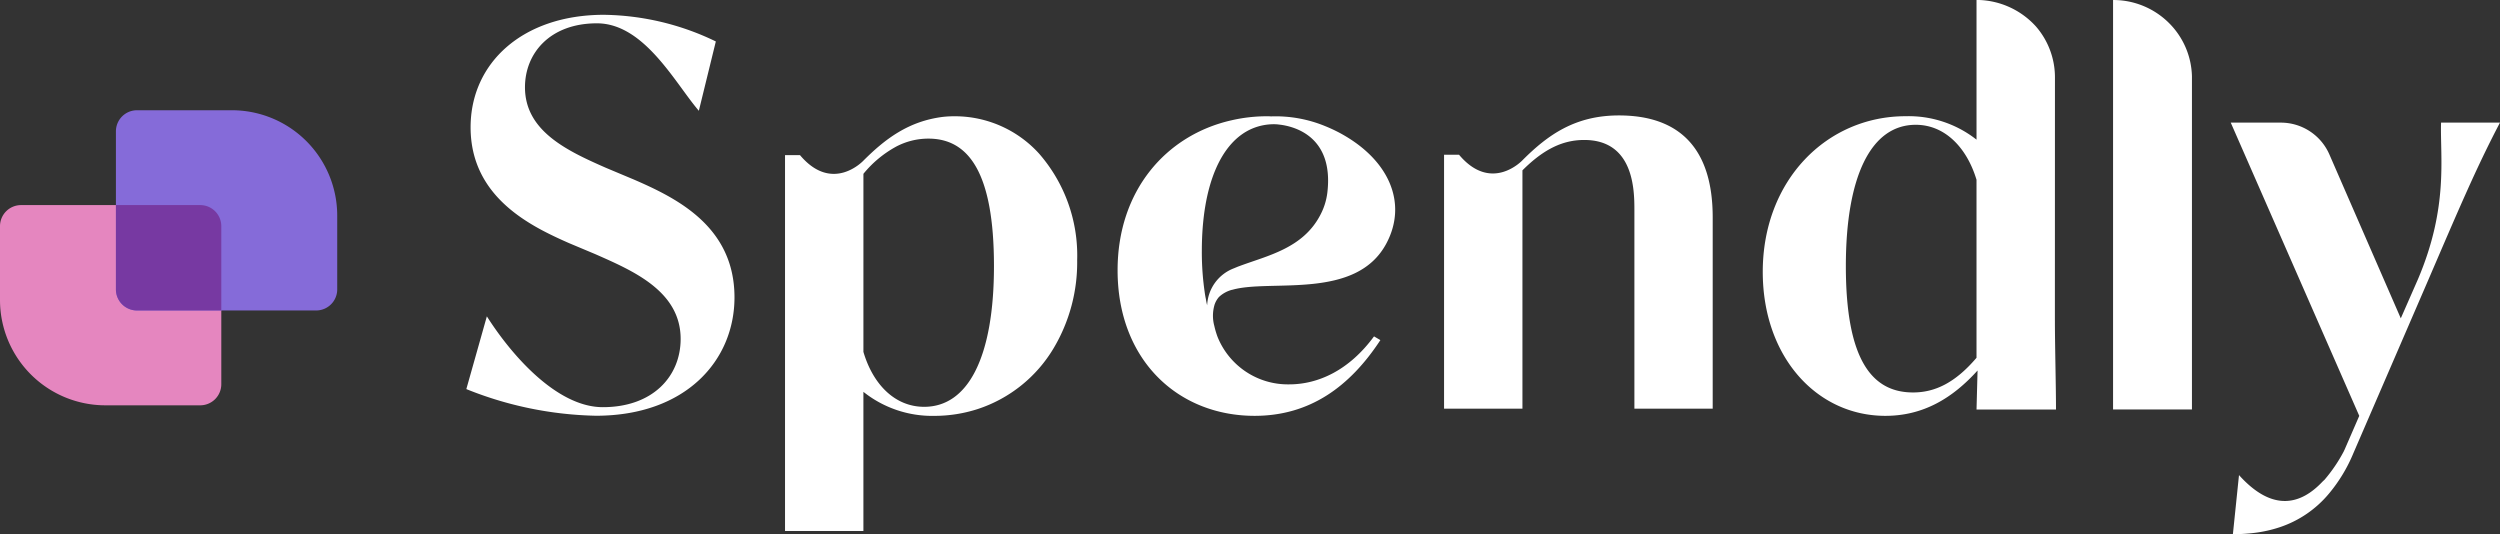 <svg xmlns="http://www.w3.org/2000/svg" width="229.643" height="49.068" viewBox="0 0 229.643 49.068">
  <rect x="0" y="0" width="229.643" height="49.068" fill="#333333" stroke="none"/>
  <g id="Full_Logo_Light" data-name="Full Logo Light" transform="translate(-97 -76.382)">
    <path id="Path_5" data-name="Path 5" d="M17.115-21.172,14.666-22.2C11.092-23.767,7.223-25.58,7.223-29.6c0-3.134,2.3-5.876,6.611-5.876,4.358,0,7.205,5.536,9.36,8.034l1.56-6.368a24.187,24.187,0,0,0-10.284-2.448c-7.443,0-12.242,4.407-12.242,10.332,0,6.464,5.583,9.109,9.011,10.627l2.448,1.028c3.428,1.518,7.835,3.379,7.835,7.786,0,3.428-2.546,6.268-7.149,6.268-4.261,0-8.447-4.866-10.651-8.343L1.836-1.877A33.507,33.507,0,0,0,13.736.571c8.276,0,12.732-5.093,12.732-10.872,0-6.563-5.387-9.158-9.353-10.872Zm37.314-2.355a10.441,10.441,0,0,0-7.747-3.411,9.447,9.447,0,0,0-1.092.059c-3.127.4-5.263,2-7.281,4.018,0,0-2.838,3.045-5.824-.507H31.11V11.156h7.2V-1.625A10.126,10.126,0,0,0,44.823.582a12.906,12.906,0,0,0,3.983-.625,12.742,12.742,0,0,0,6.98-5.594,15.4,15.4,0,0,0,2.16-8.084,14.224,14.224,0,0,0-3.517-9.807ZM48.593-3.542c-1.08,2.136-2.667,3.293-4.7,3.293-2.691,0-4.7-2.059-5.582-5.045V-21.651a10.134,10.134,0,0,1,2.927-2.455.148.148,0,0,0,.041-.024,6.35,6.35,0,0,1,3-.755c3.676,0,6.024,3.086,6.024,11.707,0,4.136-.584,7.417-1.711,9.636ZM70.587-9.687a2.013,2.013,0,0,1,.283-.525,1.245,1.245,0,0,1,.112-.136A2.779,2.779,0,0,1,72.18-11,.046.046,0,0,1,72.2-11c3.511-1,11.394,1,14.167-4.29,1.947-3.7.23-7.736-4.425-10.184-.413-.212-.82-.4-1.221-.561a11.965,11.965,0,0,0-4.974-.891,2.984,2.984,0,0,0-.325-.012,14.438,14.438,0,0,0-3.334.378C66.132-25.2,61.659-20.136,61.659-12.79,61.659-4.565,67.188.58,74.245.58c5.092,0,8.762-2.7,11.553-6.957l-.584-.342c-2.3,3.133-5.145,4.408-7.789,4.408A6.963,6.963,0,0,1,70.84-6.677c0-.006-.006-.012-.006-.018-.035-.089-.065-.183-.094-.271a7.254,7.254,0,0,1-.195-.708,3.565,3.565,0,0,1,.006-1.9.624.624,0,0,1,.035-.112Zm-.7.124c-.047-.195-.089-.389-.118-.59-.047-.212-.083-.431-.112-.649a25.21,25.21,0,0,1-.26-3.753c0-6,1.729-10.019,4.632-11.252a5.128,5.128,0,0,1,2.03-.4c.006,0,.059,0,.142.006a1.29,1.29,0,0,1,.212.018.694.694,0,0,1,.112.012c1.269.142,5.027,1.015,4.4,6.26a5.877,5.877,0,0,1-.661,2.071c-1.6,3.045-4.856,3.706-7.405,4.661-.089.03-.177.065-.26.1s-.159.065-.236.1a3.809,3.809,0,0,0-2.478,3.416Zm37.824-17.452c-4.018,0-6.521,1.775-8.863,4.119,0,0-2.839,3.041-5.824-.507H91.647V-.079h7.2V-21.97c2.006-2.006,3.77-2.791,5.676-2.791,4.555,0,4.608,4.6,4.608,6.414V-.079h7.193V-17.656C116.323-24.076,113.19-27.015,107.708-27.015ZM147.757-8.2V-11.3l.005-19.095a7.133,7.133,0,0,0-1.727-4.77,7.391,7.391,0,0,0-5.477-2.458v12.834h0a10.079,10.079,0,0,0-6.513-2.154c-7.246,0-13.123,5.877-13.123,14.3,0,7.789,4.945,13.223,11.264,13.223,3.475,0,6.166-1.617,8.467-4.166L140.558,0h7.3c0-2.163-.1-5.855-.1-8.2Zm-7.2,3.446c-1.959,2.3-3.818,3.186-5.83,3.186-3.77,0-6.172-2.992-6.172-11.606,0-8.131,2.254-12.981,6.42-12.981,2.638,0,4.62,2.03,5.529,4.88.018.053.035.112.053.165ZM158.23-35.511a7.245,7.245,0,0,0-5.11-2.106H153.1V-.008h7.246v-30.6A7.144,7.144,0,0,0,158.23-35.511Zm25,9.158c-.1,3.186.708,7.736-2.13,14.4l-1.57,3.576L172.97-23.433a4.866,4.866,0,0,0-4.46-2.921h-4.6L175.715.582l-1.369,3.151a.079.079,0,0,0-.018.03l-.034.079a14.129,14.129,0,0,1-1.775,2.615c-.048.044-.1.09-.145.132l-.053.053c-1.882,1.994-4.484,2.9-7.653-.62l-.561,5.429a16.09,16.09,0,0,0,2.012-.124,11.853,11.853,0,0,0,2.3-.519,9.982,9.982,0,0,0,4.514-3.086,14.308,14.308,0,0,0,2.242-3.711l6.756-15.625c2.891-6.709,4.5-10.527,6.709-14.74h-5.41Z" transform="translate(138 114)" fill="#fff"/>
    <g id="Group_33" data-name="Group 33" transform="translate(-2571 246.509)">
      <path id="pexels-polina-zimmerman-3778619" d="M1.936,0H18.392a1.936,1.936,0,0,1,1.936,1.936v14.52a1.936,1.936,0,0,1-1.936,1.936H9.68A9.68,9.68,0,0,1,0,8.712V1.936A1.936,1.936,0,0,1,1.936,0Z" transform="translate(2668 -151.288)" fill="#e586bf"/>
      <path id="pexels-polina-zimmerman-3778619-2" data-name="pexels-polina-zimmerman-3778619" d="M1.936,0h8.712a9.68,9.68,0,0,1,9.68,9.68v6.776a1.936,1.936,0,0,1-1.936,1.936H1.936A1.936,1.936,0,0,1,0,16.456V1.936A1.936,1.936,0,0,1,1.936,0Z" transform="translate(2678.648 -160)" fill="#856bd9"/>
      <path id="Path_4" data-name="Path 4" d="M-2170.064,486.68a1.936,1.936,0,0,1-1.936-1.936V477h7.744a1.936,1.936,0,0,1,1.936,1.936v7.744Z" transform="translate(4850.648 -628.288)" fill="#7739a2"/>
    </g>
  </g>
</svg>
